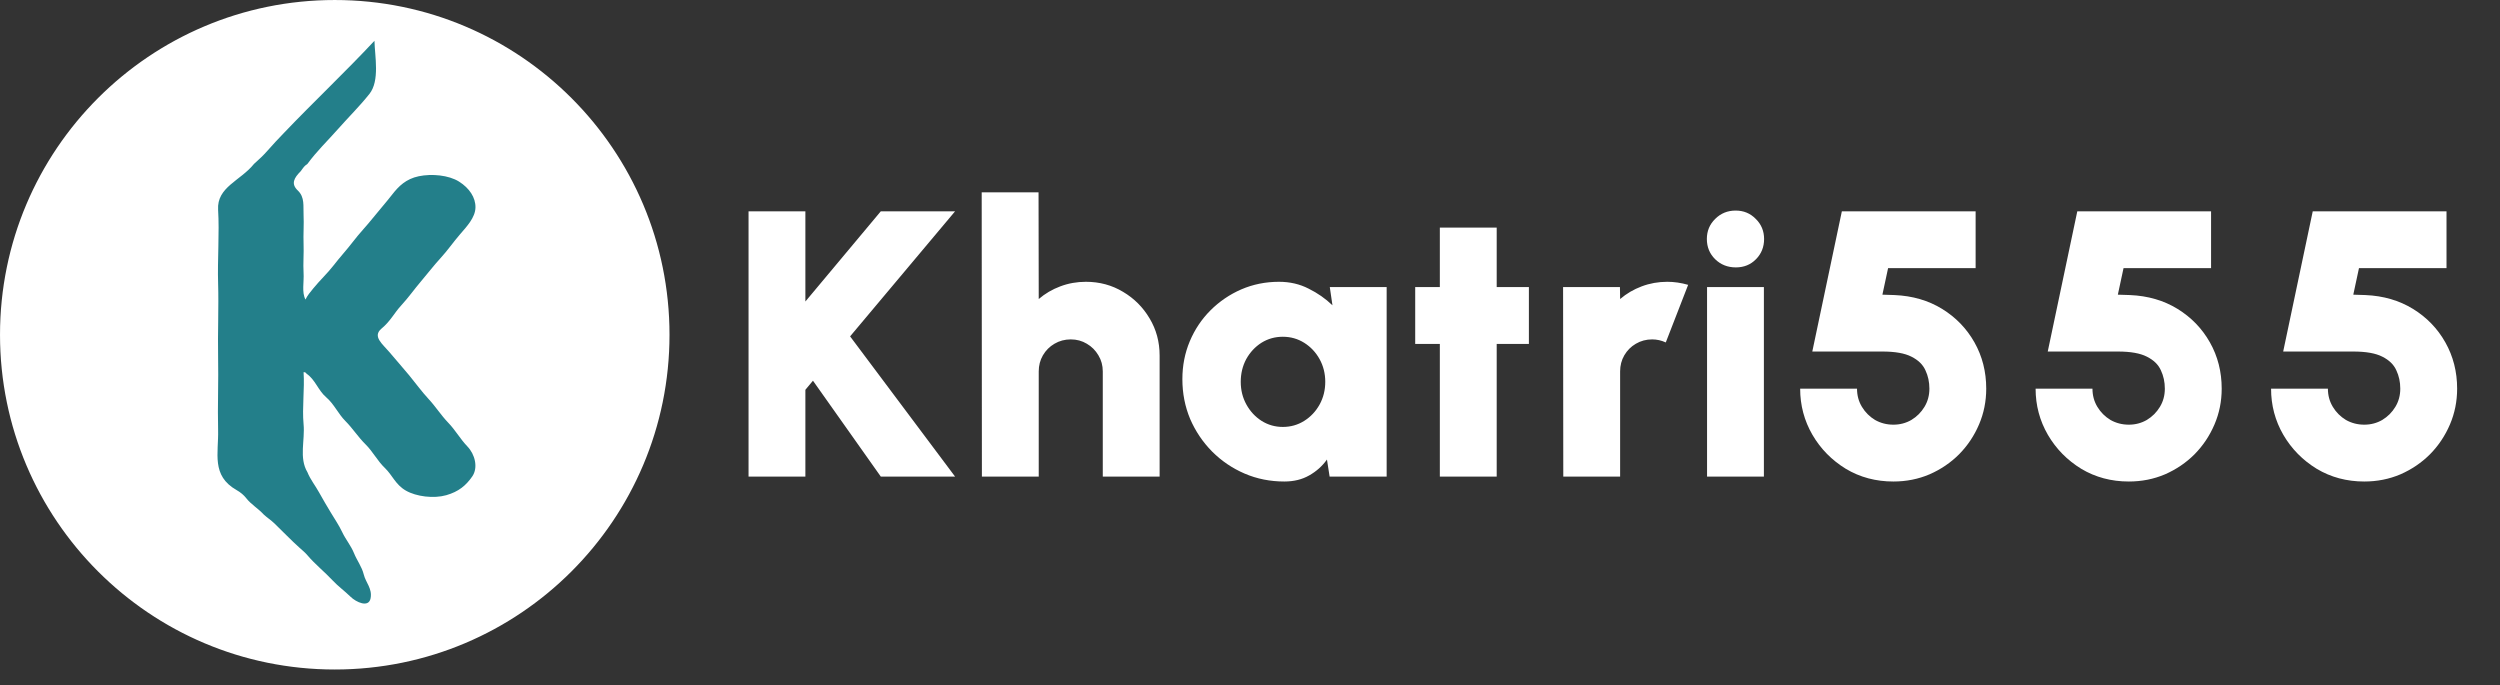 <svg width="124" height="34" viewBox="0 0 124 34" fill="none" xmlns="http://www.w3.org/2000/svg">
<rect x="0" y="0" width="124" height="34" fill="#333333" stroke="none"/>
<circle cx="16.604" cy="16.604" r="15.849" fill="white" stroke="white" stroke-width="1.509"/>
<path d="M14.094 6.583C13.817 6.873 13.534 7.165 13.275 7.466C13.074 7.699 12.833 7.922 12.601 8.128C11.924 8.971 10.748 9.277 10.818 10.407C10.888 11.537 10.783 12.881 10.818 14.048C10.854 15.214 10.794 16.517 10.818 17.688C10.842 18.859 10.789 20.181 10.818 21.329C10.848 22.477 10.468 23.589 11.733 24.307C11.931 24.419 12.094 24.556 12.215 24.712C12.46 25.026 12.808 25.221 13.082 25.521C13.247 25.674 13.452 25.807 13.612 25.962C14.029 26.364 14.439 26.795 14.864 27.175C14.994 27.29 15.138 27.411 15.25 27.543C15.616 27.977 16.104 28.367 16.502 28.793C16.77 29.08 17.091 29.309 17.381 29.593C17.671 29.877 18.288 30.157 18.381 29.676C18.474 29.194 18.143 28.899 18.044 28.499C17.944 28.099 17.708 27.807 17.558 27.436C17.408 27.064 17.147 26.759 16.98 26.406C16.814 26.053 16.603 25.748 16.402 25.413C16.201 25.078 16.009 24.756 15.824 24.42C15.639 24.084 15.389 23.775 15.25 23.425C14.821 22.709 15.135 21.848 15.057 21.035C14.98 20.221 15.115 19.285 15.057 18.46C15.119 18.451 15.188 18.489 15.202 18.534C15.633 18.821 15.782 19.366 16.176 19.702C16.57 20.038 16.771 20.522 17.132 20.884C17.494 21.246 17.757 21.671 18.128 22.037C18.499 22.402 18.711 22.849 19.091 23.213C19.471 23.578 19.609 24.031 20.129 24.333C20.651 24.634 21.515 24.738 22.134 24.562C22.754 24.385 23.115 24.077 23.423 23.633C23.73 23.189 23.554 22.531 23.186 22.147C22.818 21.762 22.595 21.343 22.23 20.964C21.866 20.585 21.615 20.175 21.26 19.793C20.905 19.41 20.621 19.011 20.296 18.617C19.97 18.222 19.637 17.851 19.308 17.458C18.979 17.066 18.457 16.689 18.922 16.299C19.386 15.91 19.538 15.541 19.908 15.14C20.277 14.739 20.534 14.363 20.873 13.965C21.213 13.567 21.5 13.185 21.853 12.8C22.206 12.416 22.475 12.018 22.816 11.624C23.157 11.229 23.57 10.792 23.583 10.297C23.596 9.802 23.282 9.33 22.768 9.007C22.254 8.684 21.415 8.609 20.774 8.741C20.134 8.874 19.769 9.242 19.455 9.646C19.141 10.05 18.806 10.426 18.489 10.821C18.173 11.216 17.814 11.587 17.51 11.986C17.206 12.384 16.851 12.767 16.547 13.162C16.242 13.557 15.857 13.912 15.539 14.305C15.395 14.482 15.24 14.662 15.153 14.857C14.957 14.504 15.086 13.981 15.057 13.533C15.029 13.085 15.076 12.55 15.057 12.099C15.038 11.648 15.081 11.101 15.057 10.665C15.034 10.228 15.127 9.786 14.771 9.449C14.416 9.112 14.59 8.819 14.913 8.495C14.998 8.388 15.047 8.292 15.153 8.201C15.178 8.18 15.231 8.146 15.25 8.128C15.71 7.498 16.237 6.999 16.777 6.388C17.316 5.777 17.794 5.32 18.321 4.662C18.847 4.004 18.59 2.788 18.573 2.023C17.125 3.573 15.566 5.041 14.094 6.583Z" fill="#237F8A"/>
<path d="M47.372 23.639H43.688L40.323 18.883L39.947 19.334V23.639H37.128V10.481H39.947V14.955L43.688 10.481H47.372L42.165 16.684L47.372 23.639ZM57.517 17.633V23.639H54.698V18.423C54.698 18.128 54.626 17.862 54.481 17.624C54.337 17.379 54.146 17.188 53.908 17.05C53.67 16.906 53.404 16.834 53.109 16.834C52.815 16.834 52.545 16.906 52.301 17.05C52.063 17.188 51.872 17.379 51.728 17.624C51.59 17.862 51.521 18.128 51.521 18.423V23.639H48.702L48.692 9.541H51.512L51.521 14.832C51.834 14.563 52.191 14.353 52.592 14.203C52.993 14.052 53.416 13.977 53.861 13.977C54.538 13.977 55.152 14.143 55.703 14.475C56.255 14.801 56.693 15.24 57.019 15.791C57.351 16.343 57.517 16.956 57.517 17.633ZM65.958 14.24H68.778V23.639H65.949L65.817 22.793C65.585 23.119 65.291 23.382 64.934 23.582C64.583 23.783 64.172 23.883 63.703 23.883C63.001 23.883 62.343 23.752 61.729 23.488C61.121 23.225 60.585 22.862 60.122 22.398C59.658 21.928 59.295 21.389 59.032 20.782C58.775 20.168 58.646 19.51 58.646 18.808C58.646 18.137 58.768 17.511 59.013 16.928C59.257 16.346 59.599 15.835 60.037 15.396C60.482 14.951 60.993 14.604 61.569 14.353C62.152 14.102 62.775 13.977 63.439 13.977C63.978 13.977 64.467 14.09 64.906 14.316C65.35 14.535 65.745 14.81 66.09 15.143L65.958 14.24ZM63.627 21.176C64.016 21.176 64.37 21.076 64.689 20.876C65.009 20.675 65.263 20.406 65.451 20.067C65.638 19.729 65.733 19.353 65.733 18.939C65.733 18.526 65.638 18.15 65.451 17.812C65.263 17.473 65.009 17.204 64.689 17.003C64.37 16.803 64.016 16.703 63.627 16.703C63.239 16.703 62.885 16.803 62.565 17.003C62.252 17.204 62.001 17.473 61.813 17.812C61.632 18.15 61.541 18.526 61.541 18.939C61.541 19.353 61.635 19.729 61.823 20.067C62.011 20.406 62.261 20.675 62.575 20.876C62.894 21.076 63.245 21.176 63.627 21.176ZM75.833 17.06H74.236V23.639H71.416V17.06H70.194V14.24H71.416V11.289H74.236V14.24H75.833V17.06ZM77.539 23.639L77.529 14.24H80.349L80.358 14.832C80.672 14.563 81.029 14.353 81.43 14.203C81.831 14.052 82.254 13.977 82.698 13.977C83.037 13.977 83.381 14.027 83.732 14.128L82.623 16.985C82.404 16.884 82.178 16.834 81.947 16.834C81.652 16.834 81.383 16.906 81.138 17.05C80.9 17.188 80.709 17.379 80.565 17.624C80.427 17.862 80.358 18.128 80.358 18.423V23.639H77.539ZM84.67 14.24H87.489V23.639H84.67V14.24ZM86.099 13.263C85.691 13.263 85.35 13.128 85.074 12.859C84.798 12.589 84.66 12.254 84.66 11.853C84.66 11.459 84.798 11.126 85.074 10.857C85.35 10.581 85.688 10.444 86.089 10.444C86.484 10.444 86.816 10.581 87.085 10.857C87.361 11.126 87.499 11.459 87.499 11.853C87.499 12.254 87.364 12.589 87.095 12.859C86.832 13.128 86.499 13.263 86.099 13.263Z" fill="white"/>
<path d="M93.912 23.883C93.041 23.883 92.255 23.673 91.553 23.253C90.858 22.827 90.306 22.267 89.899 21.571C89.492 20.869 89.288 20.105 89.288 19.278H92.108C92.108 19.61 92.189 19.911 92.352 20.18C92.515 20.45 92.731 20.666 93.001 20.829C93.276 20.985 93.58 21.064 93.912 21.064C94.238 21.064 94.536 20.985 94.805 20.829C95.075 20.666 95.291 20.45 95.454 20.18C95.617 19.911 95.698 19.61 95.698 19.278C95.698 18.946 95.632 18.642 95.501 18.366C95.375 18.084 95.144 17.859 94.805 17.69C94.473 17.52 93.994 17.436 93.367 17.436H89.89L91.356 10.481H97.991V13.301H93.649L93.367 14.616L93.969 14.635C94.858 14.673 95.645 14.901 96.328 15.321C97.011 15.741 97.546 16.296 97.935 16.985C98.323 17.674 98.517 18.438 98.517 19.278C98.517 19.904 98.398 20.497 98.16 21.054C97.922 21.612 97.593 22.104 97.174 22.53C96.754 22.95 96.265 23.282 95.707 23.526C95.15 23.764 94.551 23.883 93.912 23.883ZM105.59 23.883C104.72 23.883 103.933 23.673 103.231 23.253C102.536 22.827 101.985 22.267 101.577 21.571C101.17 20.869 100.966 20.105 100.966 19.278H103.786C103.786 19.61 103.867 19.911 104.03 20.18C104.193 20.45 104.409 20.666 104.679 20.829C104.954 20.985 105.258 21.064 105.59 21.064C105.916 21.064 106.214 20.985 106.483 20.829C106.753 20.666 106.969 20.45 107.132 20.18C107.295 19.911 107.376 19.61 107.376 19.278C107.376 18.946 107.31 18.642 107.179 18.366C107.053 18.084 106.822 17.859 106.483 17.69C106.151 17.52 105.672 17.436 105.045 17.436H101.568L103.034 10.481H109.669V13.301H105.327L105.045 14.616L105.647 14.635C106.537 14.673 107.323 14.901 108.006 15.321C108.689 15.741 109.224 16.296 109.613 16.985C110.001 17.674 110.196 18.438 110.196 19.278C110.196 19.904 110.077 20.497 109.838 21.054C109.6 21.612 109.271 22.104 108.852 22.53C108.432 22.95 107.943 23.282 107.386 23.526C106.828 23.764 106.23 23.883 105.59 23.883ZM117.269 23.883C116.398 23.883 115.611 23.673 114.91 23.253C114.214 22.827 113.663 22.267 113.255 21.571C112.848 20.869 112.645 20.105 112.645 19.278H115.464C115.464 19.61 115.546 19.911 115.708 20.18C115.871 20.45 116.087 20.666 116.357 20.829C116.633 20.985 116.936 21.064 117.269 21.064C117.594 21.064 117.892 20.985 118.161 20.829C118.431 20.666 118.647 20.45 118.81 20.18C118.973 19.911 119.054 19.61 119.054 19.278C119.054 18.946 118.988 18.642 118.857 18.366C118.732 18.084 118.5 17.859 118.161 17.69C117.829 17.52 117.35 17.436 116.723 17.436H113.246L114.712 10.481H121.347V13.301H117.005L116.723 14.616L117.325 14.635C118.215 14.673 119.001 14.901 119.684 15.321C120.367 15.741 120.903 16.296 121.291 16.985C121.679 17.674 121.874 18.438 121.874 19.278C121.874 19.904 121.755 20.497 121.517 21.054C121.278 21.612 120.95 22.104 120.53 22.53C120.11 22.95 119.621 23.282 119.064 23.526C118.506 23.764 117.908 23.883 117.269 23.883Z" fill="white"/>
</svg>
